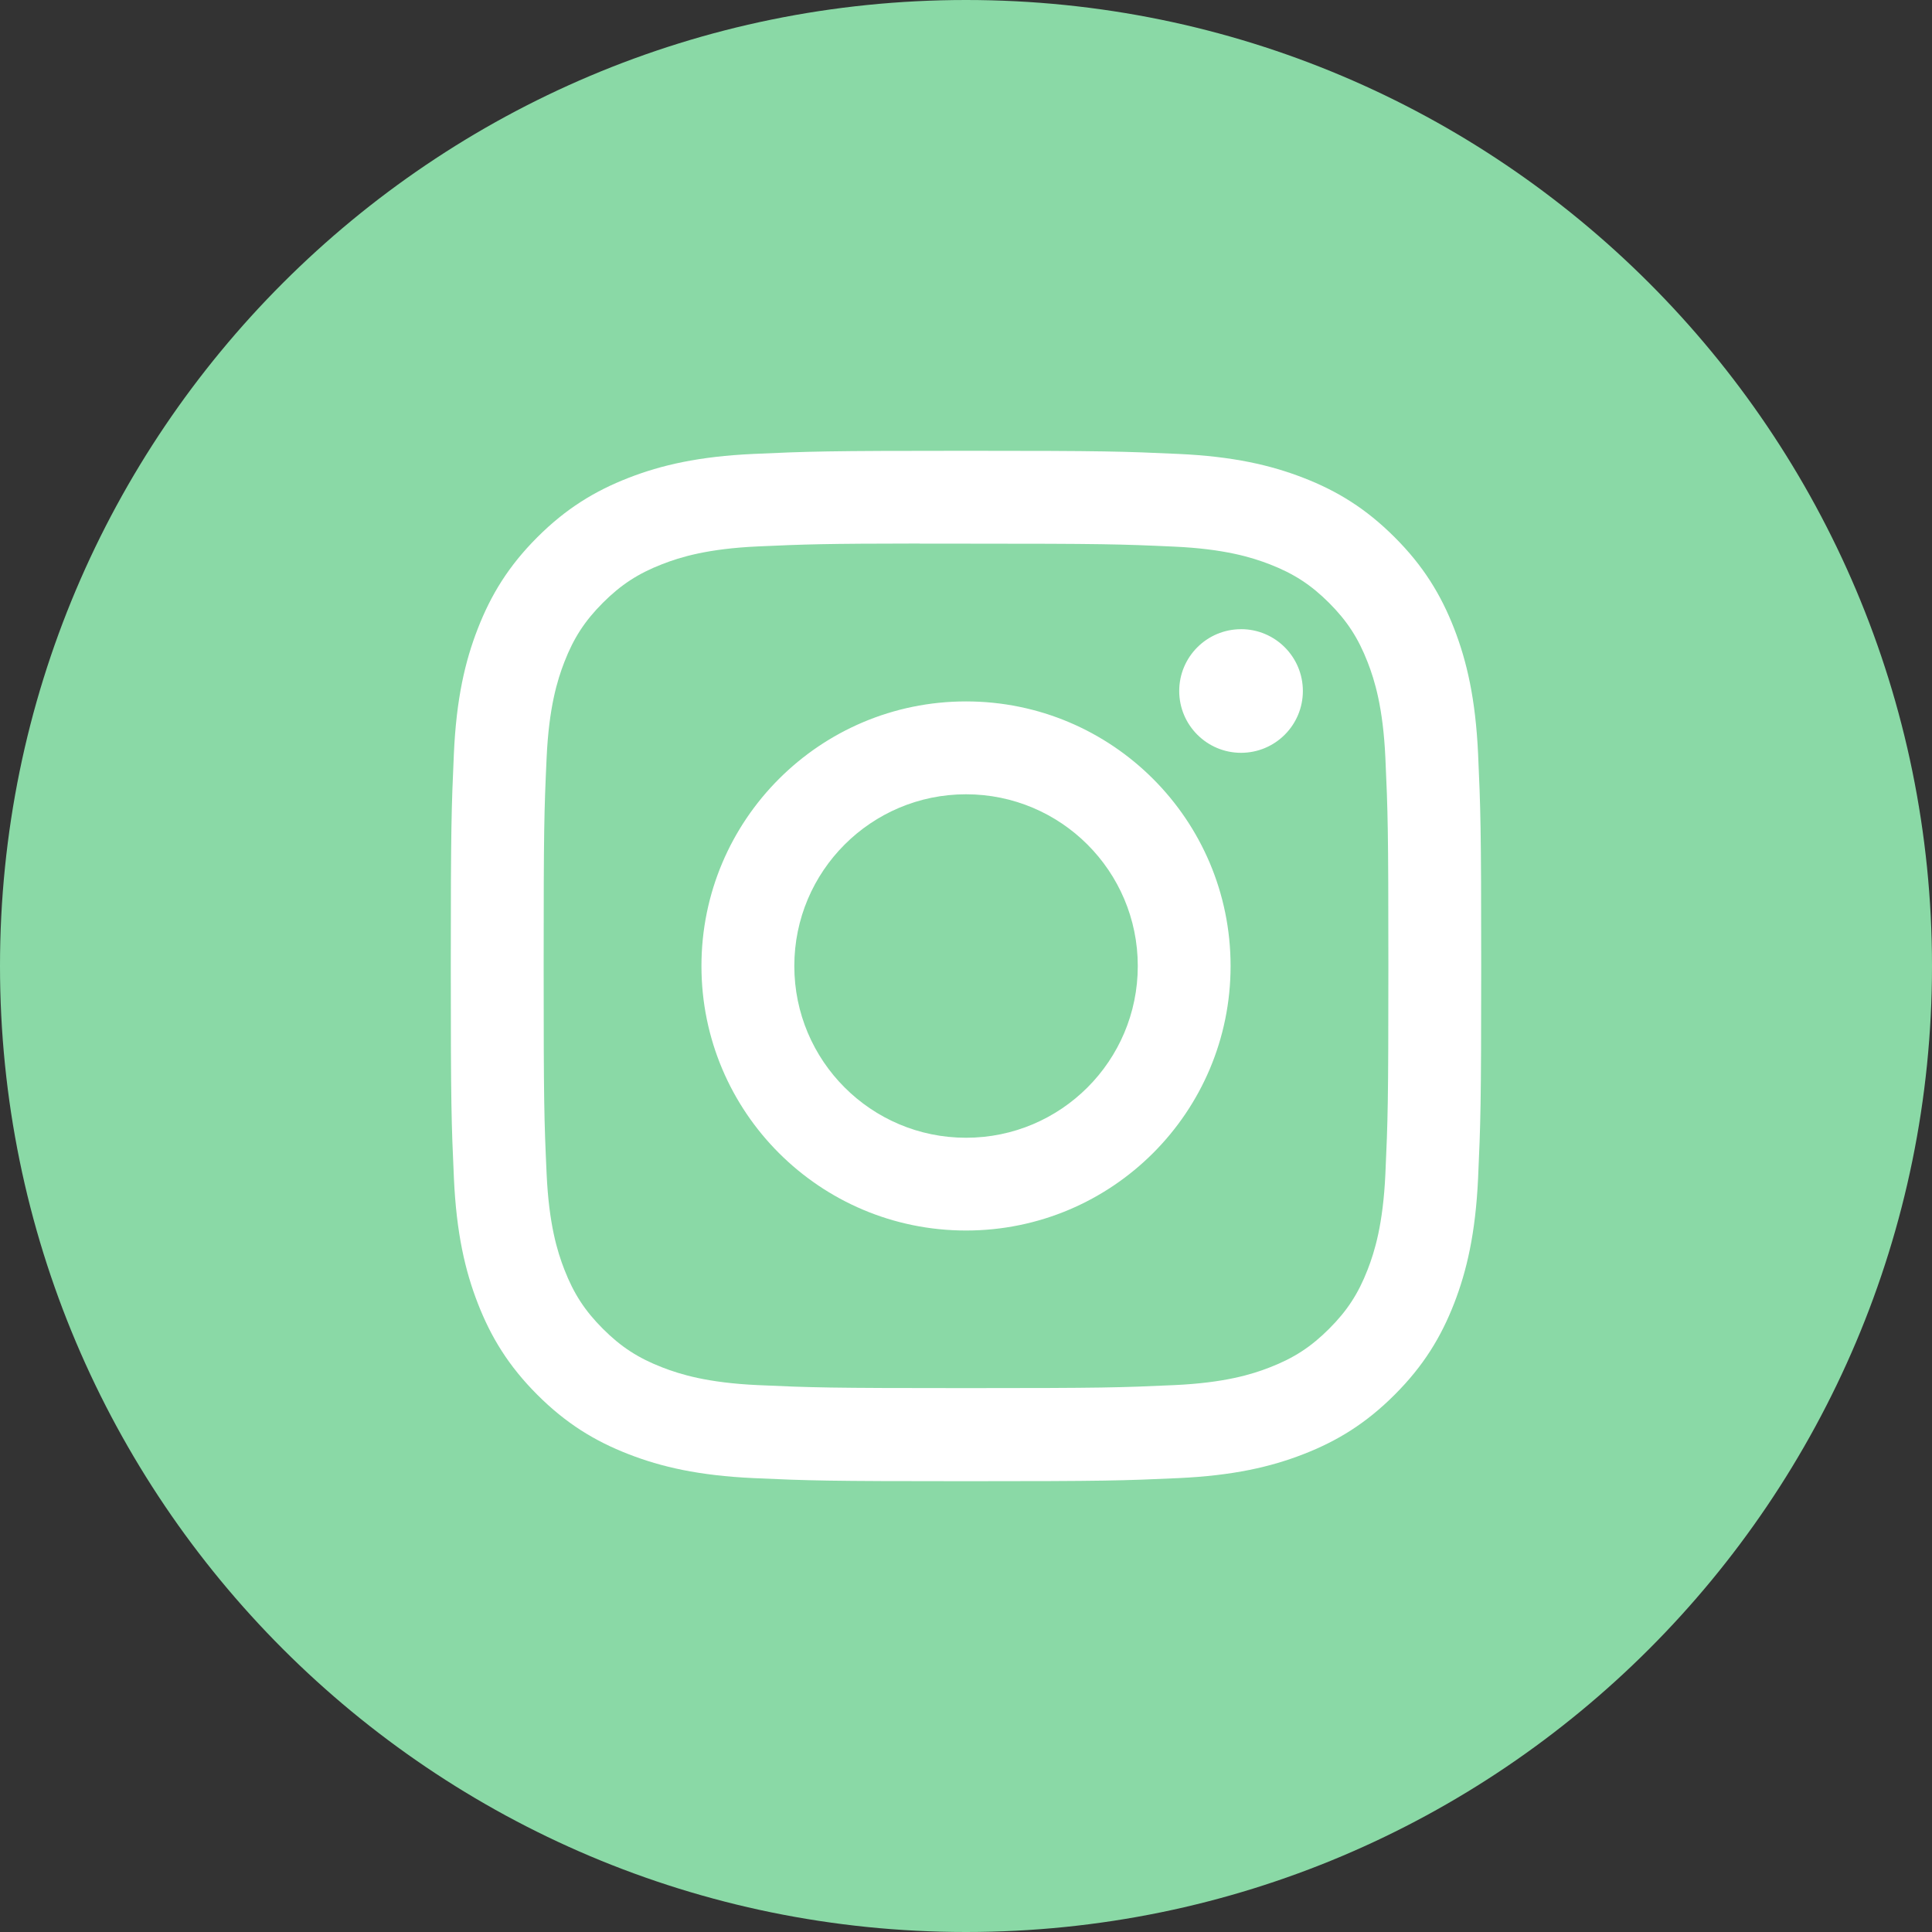 <svg width="58" height="58" viewBox="0 0 58 58" fill="none" xmlns="http://www.w3.org/2000/svg">
<rect x="0" y="0" width="58" height="58" fill="#333333" stroke="none"/>
<path d="M0 29C0 12.984 12.984 0 29 0C45.016 0 58 12.984 58 29C58 45.016 45.016 58 29 58C12.984 58 0 45.016 0 29Z" fill="#8AD9A6"/>
<mask id="mask0_436_205" style="mask-type:alpha" maskUnits="userSpaceOnUse" x="0" y="0" width="58" height="58">
<path fill-rule="evenodd" clip-rule="evenodd" d="M0 29C0 12.984 12.984 0 29 0C45.016 0 58 12.984 58 29C58 45.016 45.016 58 29 58C12.984 58 0 45.016 0 29Z" fill="white"/>
</mask>
<g mask="url(#mask0_436_205)">
<path fill-rule="evenodd" clip-rule="evenodd" d="M29.001 13.533C24.801 13.533 24.274 13.552 22.624 13.627C20.977 13.702 19.853 13.963 18.87 14.345C17.853 14.741 16.99 15.269 16.13 16.129C15.27 16.989 14.741 17.852 14.345 18.869C13.961 19.852 13.7 20.977 13.626 22.622C13.553 24.272 13.533 24.8 13.533 29C13.533 33.201 13.552 33.726 13.627 35.376C13.702 37.023 13.963 38.147 14.345 39.13C14.741 40.147 15.269 41.01 16.129 41.87C16.988 42.73 17.851 43.26 18.868 43.655C19.852 44.038 20.976 44.298 22.622 44.374C24.272 44.449 24.799 44.467 28.999 44.467C33.2 44.467 33.726 44.449 35.376 44.374C37.022 44.298 38.147 44.038 39.131 43.655C40.148 43.26 41.01 42.73 41.869 41.87C42.73 41.01 43.258 40.147 43.654 39.13C44.035 38.147 44.296 37.022 44.373 35.377C44.447 33.727 44.467 33.201 44.467 29C44.467 24.8 44.447 24.273 44.373 22.623C44.296 20.976 44.035 19.852 43.654 18.869C43.258 17.852 42.73 16.989 41.869 16.129C41.009 15.269 40.149 14.74 39.13 14.345C38.145 13.963 37.02 13.702 35.373 13.627C33.724 13.552 33.198 13.533 28.997 13.533H29.001ZM27.613 16.321C27.883 16.32 28.173 16.32 28.485 16.321L29.001 16.321C33.13 16.321 33.62 16.336 35.251 16.41C36.759 16.479 37.577 16.731 38.122 16.942C38.844 17.223 39.359 17.558 39.9 18.099C40.441 18.64 40.776 19.156 41.057 19.878C41.269 20.422 41.521 21.241 41.59 22.749C41.664 24.379 41.68 24.869 41.68 28.997C41.68 33.124 41.664 33.614 41.59 35.245C41.521 36.753 41.269 37.571 41.057 38.116C40.777 38.838 40.441 39.352 39.9 39.892C39.358 40.434 38.844 40.769 38.122 41.049C37.578 41.262 36.759 41.513 35.251 41.582C33.62 41.656 33.13 41.672 29.001 41.672C24.871 41.672 24.381 41.656 22.751 41.582C21.243 41.513 20.424 41.261 19.879 41.049C19.157 40.769 18.642 40.434 18.1 39.892C17.559 39.351 17.224 38.837 16.943 38.114C16.731 37.57 16.479 36.752 16.41 35.243C16.336 33.613 16.321 33.123 16.321 28.993C16.321 24.863 16.336 24.375 16.41 22.745C16.479 21.237 16.731 20.419 16.943 19.873C17.223 19.151 17.559 18.636 18.1 18.095C18.642 17.553 19.157 17.218 19.879 16.937C20.424 16.724 21.243 16.473 22.751 16.404C24.178 16.34 24.731 16.32 27.613 16.317V16.321ZM35.401 20.744C35.401 19.719 36.233 18.889 37.257 18.889V18.888C38.282 18.888 39.113 19.72 39.113 20.744C39.113 21.769 38.282 22.6 37.257 22.6C36.233 22.6 35.401 21.769 35.401 20.744ZM29.001 21.057C24.615 21.057 21.058 24.614 21.058 29C21.058 33.387 24.615 36.941 29.001 36.941C33.388 36.941 36.943 33.387 36.943 29C36.943 24.614 33.388 21.057 29.001 21.057H29.001ZM34.157 29C34.157 26.153 31.849 23.845 29.001 23.845C26.154 23.845 23.846 26.153 23.846 29C23.846 31.848 26.154 34.156 29.001 34.156C31.849 34.156 34.157 31.848 34.157 29Z" fill="white"/>
</g>
</svg>
